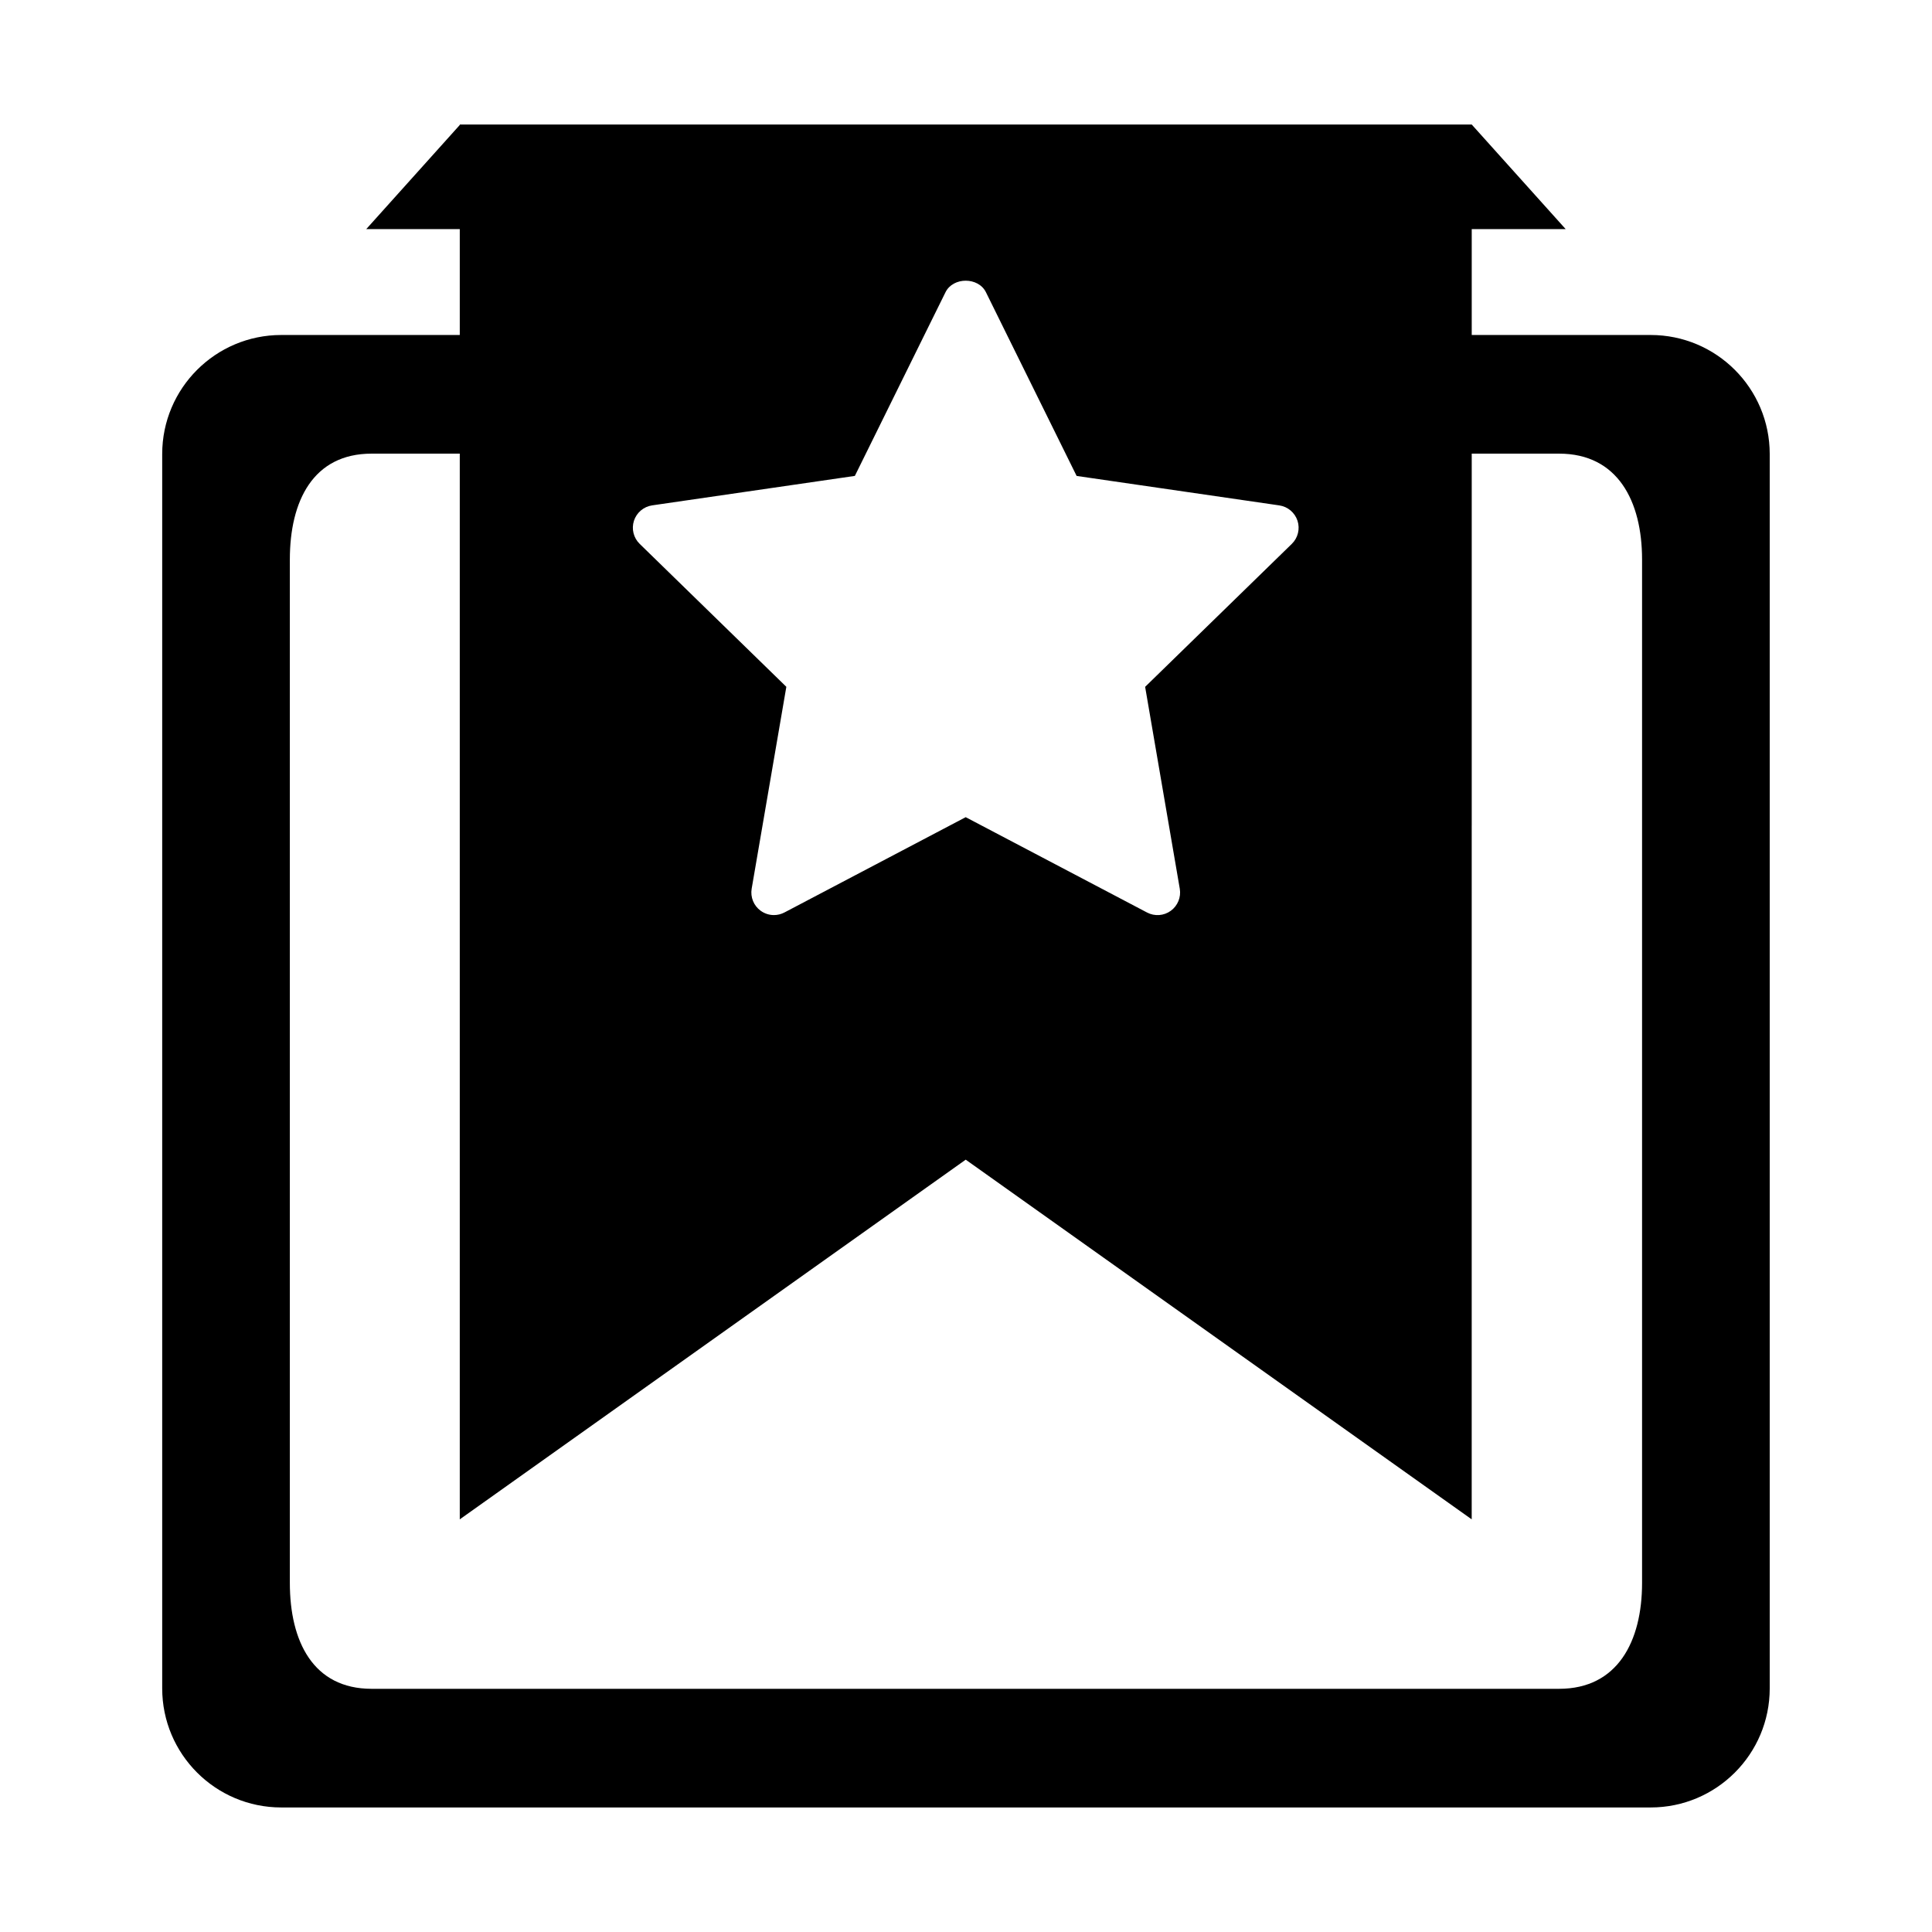 <?xml version="1.0" encoding="utf-8"?>
<!-- Generator: Adobe Illustrator 16.0.3, SVG Export Plug-In . SVG Version: 6.00 Build 0)  -->
<!DOCTYPE svg PUBLIC "-//W3C//DTD SVG 1.1//EN" "http://www.w3.org/Graphics/SVG/1.1/DTD/svg11.dtd">
<svg version="1.1" id="Layer_1" xmlns="http://www.w3.org/2000/svg" xmlns:xlink="http://www.w3.org/1999/xlink" x="0px" y="0px"
	 width="128px" height="128px" viewBox="0 0 128 128" style="enable-background:new 0 0 128 128;" xml:space="preserve">
<path d="M109.359,22.194H97.506v-7.014h6.225l-6.225-6.929H30.488h-0.027v0.03l-6.197,6.899h6.197v7.014H18.635
	c-4.354,0-7.889,3.529-7.889,7.889v81.775c0,4.359,3.535,7.891,7.889,7.891h90.725c4.355,0,7.889-3.531,7.889-7.891V30.083
	C117.248,25.723,113.715,22.194,109.359,22.194z M62.641,19.363c0.502-1.021,2.178-1.021,2.68-0.001l1.398,2.833l3.881,7.861
	l0.729,1.476l13.428,1.952c0.562,0.082,1.029,0.477,1.207,1.018c0.174,0.542,0.029,1.135-0.379,1.532l-9.717,9.471l2.295,13.375
	c0.096,0.561-0.135,1.127-0.594,1.462c-0.461,0.336-1.07,0.379-1.576,0.113L63.98,54.14l-12.01,6.314
	c-0.219,0.115-0.459,0.172-0.697,0.172c-0.309,0-0.617-0.097-0.877-0.286c-0.461-0.334-0.691-0.901-0.596-1.462l2.297-13.375
	l-9.717-9.471c-0.408-0.397-0.553-0.991-0.379-1.532c0.178-0.541,0.645-0.936,1.207-1.018l13.428-1.952l0.729-1.476l3.878-7.861
	L62.641,19.363z M108.791,104.874c0,3.871-1.621,7.014-5.496,7.014H24.619c-3.875,0-5.416-3.143-5.416-7.014V37.07
	c0-3.876,1.541-7.015,5.416-7.015h5.842v67.602v3.004l33.52-23.83l33.523,23.83l0.001-45.972c0.001-0.003,0.001-0.006,0.001-0.01
	V30.055h5.789c3.875,0,5.496,3.139,5.496,7.015V104.874z"/>
</svg>
